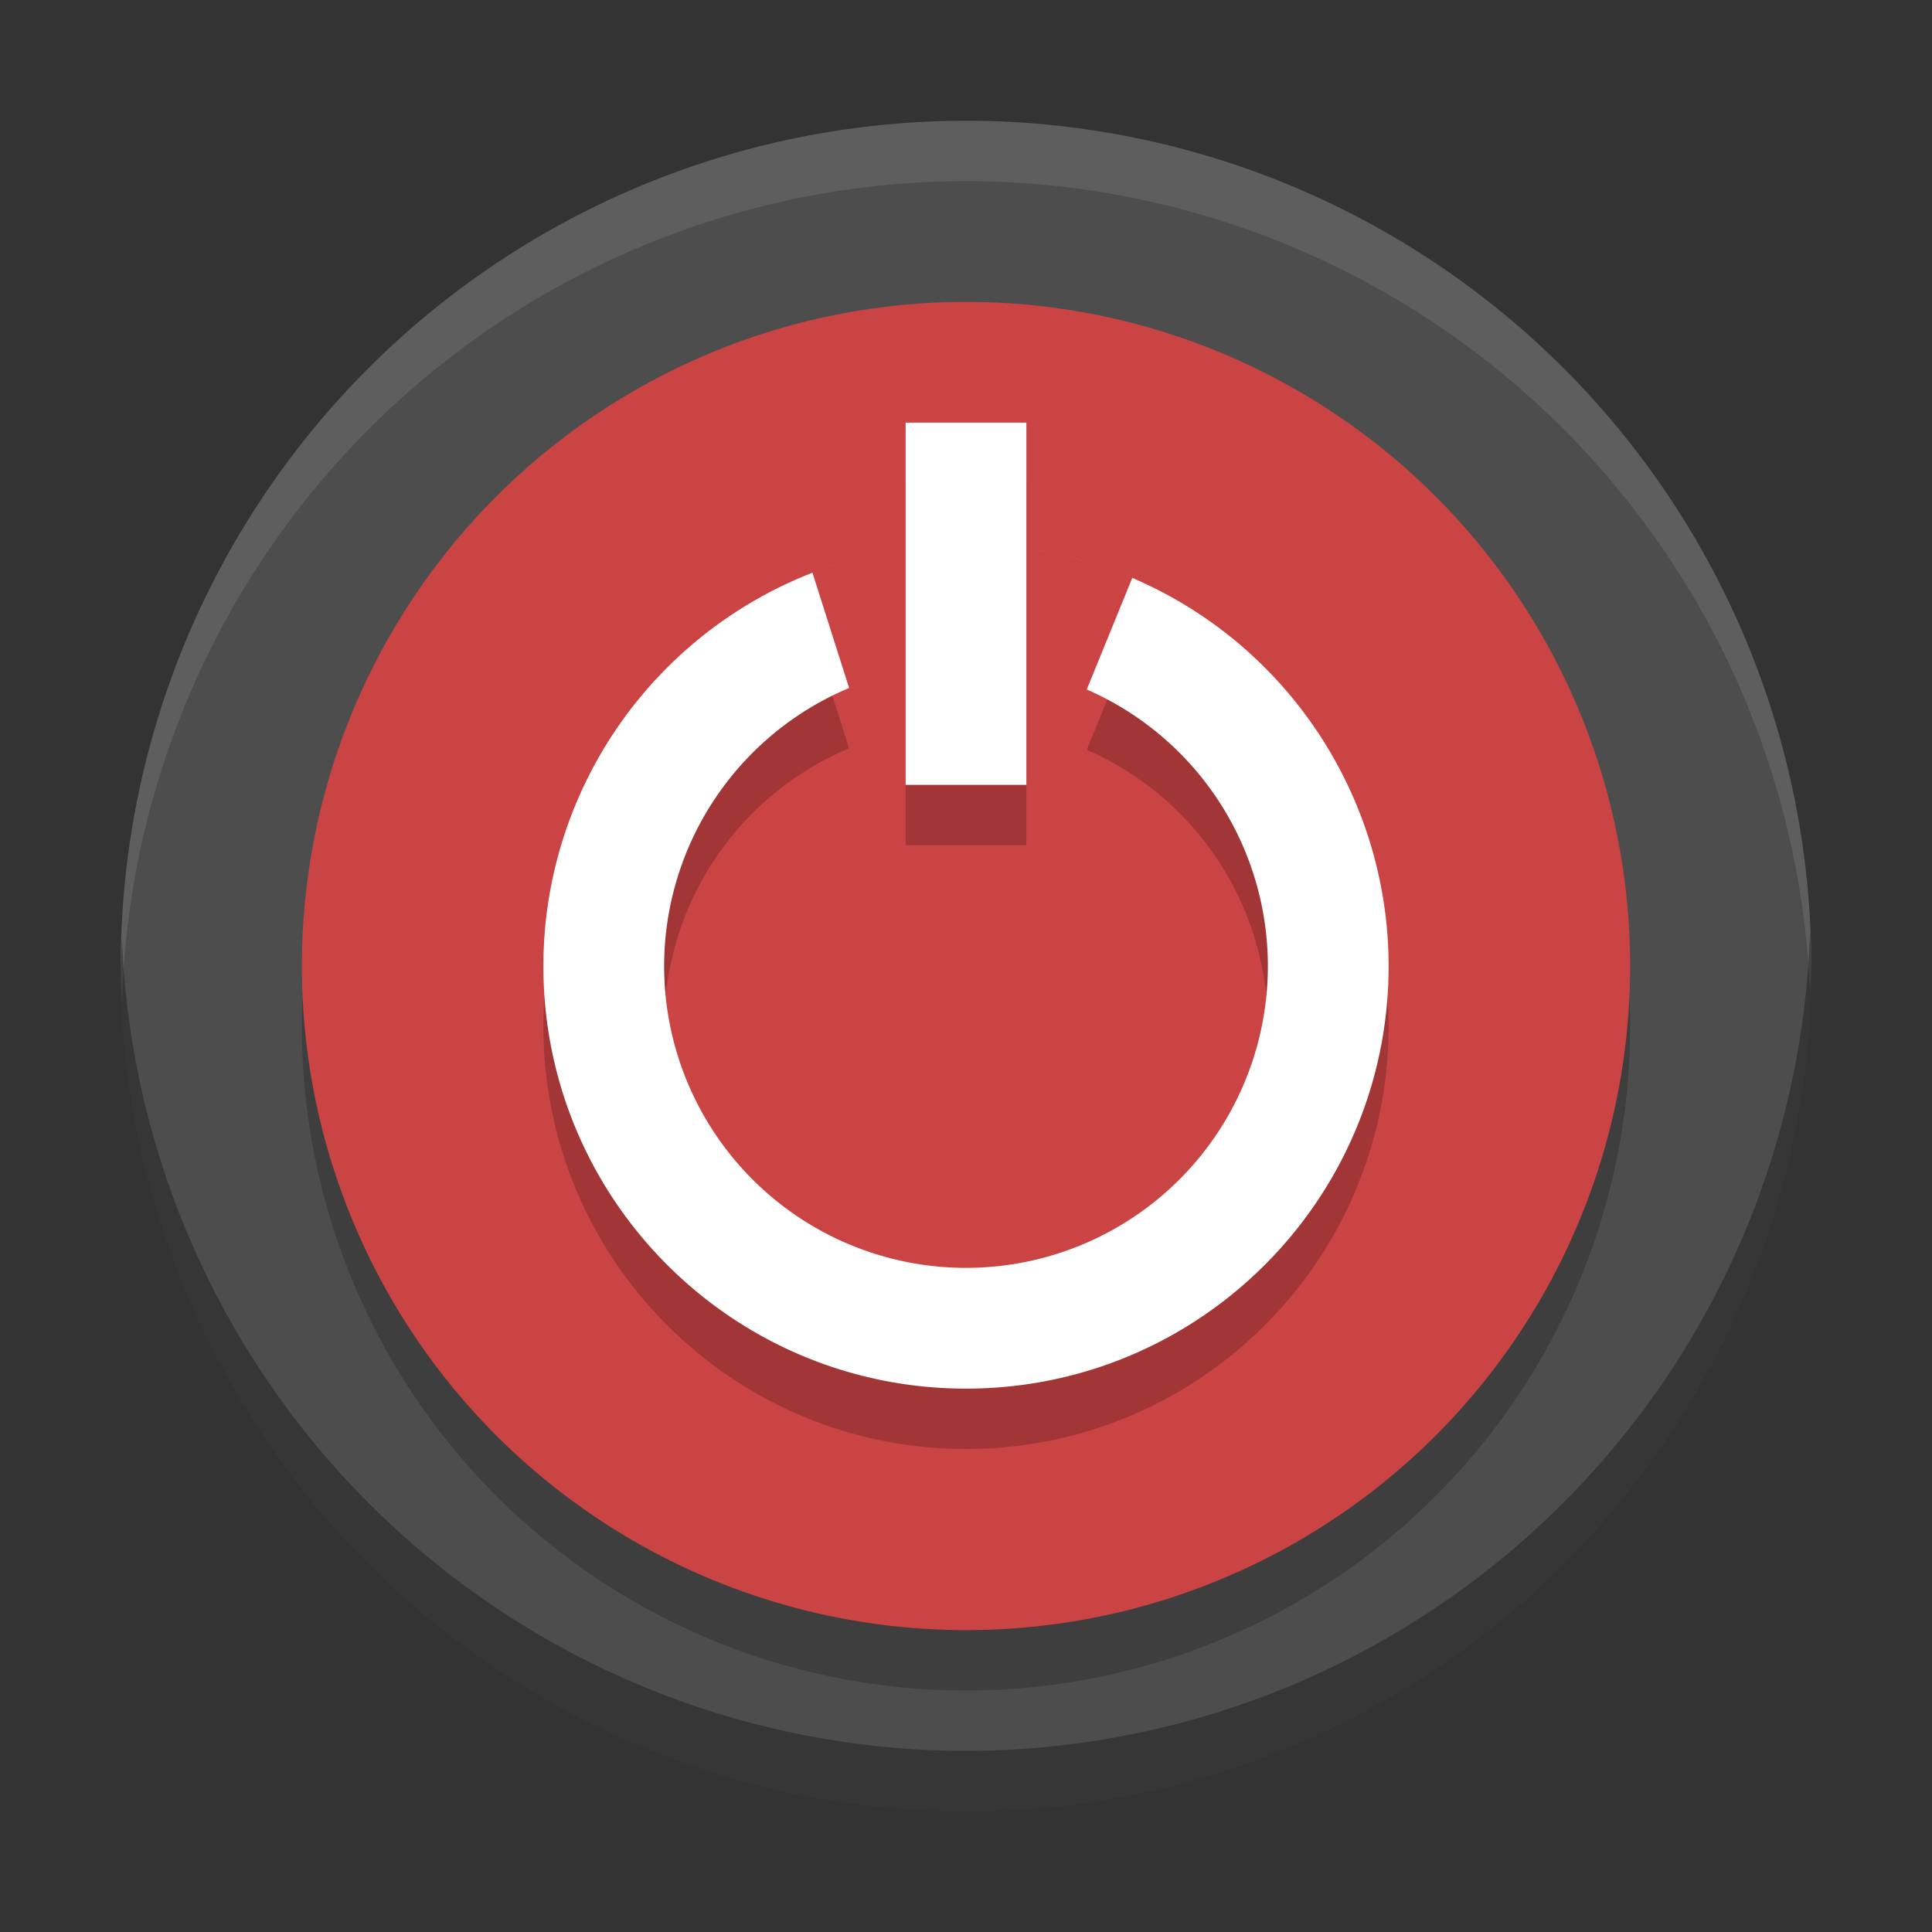 <svg height="32" viewBox="0 0 32 32" width="32" xmlns="http://www.w3.org/2000/svg"><rect x="0" y="0" width="32" height="32" fill="#333333" stroke="none"/><ellipse cx="16" cy="16" fill="#4d4d4d" rx="14" ry="14"/><ellipse cx="16" cy="17" opacity=".2" rx="11" ry="11"/><ellipse cx="16" cy="16" fill="#cb4444" rx="11" ry="11"/><path d="m15 8v6h2v-6zm2.039 2.084c.119.018.239.04.357.064-.118-.025-.238-.046-.357-.064zm-2.334.041c-.11.022-.218.047-.326.074.108-.027.217-.052.326-.074zm3.008.094c.121.031.242.066.361.104-.12-.038-.24-.072-.361-.104zm-3.697.074c-.102.032-.204.065-.305.102.101-.036.202-.07.305-.102zm4.414.146c.063.023.127.047.189.072-.063-.025-.126-.049-.189-.072zm-4.973.047c-2.685 1.047-4.454 3.632-4.457 6.514 0 3.866 3.134 7 7 7 3.866 0 7-3.134 7-7-.004-2.799-1.673-5.327-4.246-6.428l-.754 1.848a5 5 0 0 1 3 4.58 5 5 0 0 1 -5 5 5 5 0 0 1 -5-5 5 5 0 0 1  3.064-4.605l-.607-1.908z" opacity=".2"/><path d="m15 7v6h2v-6zm2.039 2.084c.119.018.239.04.357.064-.118-.025-.238-.046-.357-.064zm-2.334.041c-.11.022-.218.047-.326.074.108-.027.217-.052.326-.074zm3.008.094c.121.031.242.066.361.104-.12-.038-.24-.072-.361-.104zm-3.697.074c-.102.032-.204.065-.305.102.101-.036.202-.07.305-.102zm4.414.146c.063.023.127.047.189.072-.063-.025-.126-.049-.189-.072zm-4.973.047c-2.685 1.047-4.454 3.632-4.457 6.514 0 3.866 3.134 7 7 7 3.866 0 7-3.134 7-7-.004-2.799-1.673-5.327-4.246-6.428l-.754 1.848a5 5 0 0 1 3 4.58 5 5 0 0 1 -5 5 5 5 0 0 1 -5-5 5 5 0 0 1  3.064-4.605l-.607-1.908z" fill="#fff"/><path d="m16 2a14 14 0 0 0 -14 14 14 14 0 0 0  .021.586 14 14 0 0 1  13.979-13.586 14 14 0 0 1  13.979 13.414 14 14 0 0 0  .021-.414 14 14 0 0 0 -14-14z" fill="#fff" opacity=".1"/><path d="m29.979 15.414a14 14 0 0 1 -13.979 13.586 14 14 0 0 1 -13.979-13.414 14 14 0 0 0 -.021.414 14 14 0 0 0  14 14 14 14 0 0 0  14-14 14 14 0 0 0 -.021-.586z" opacity=".3"/></svg>